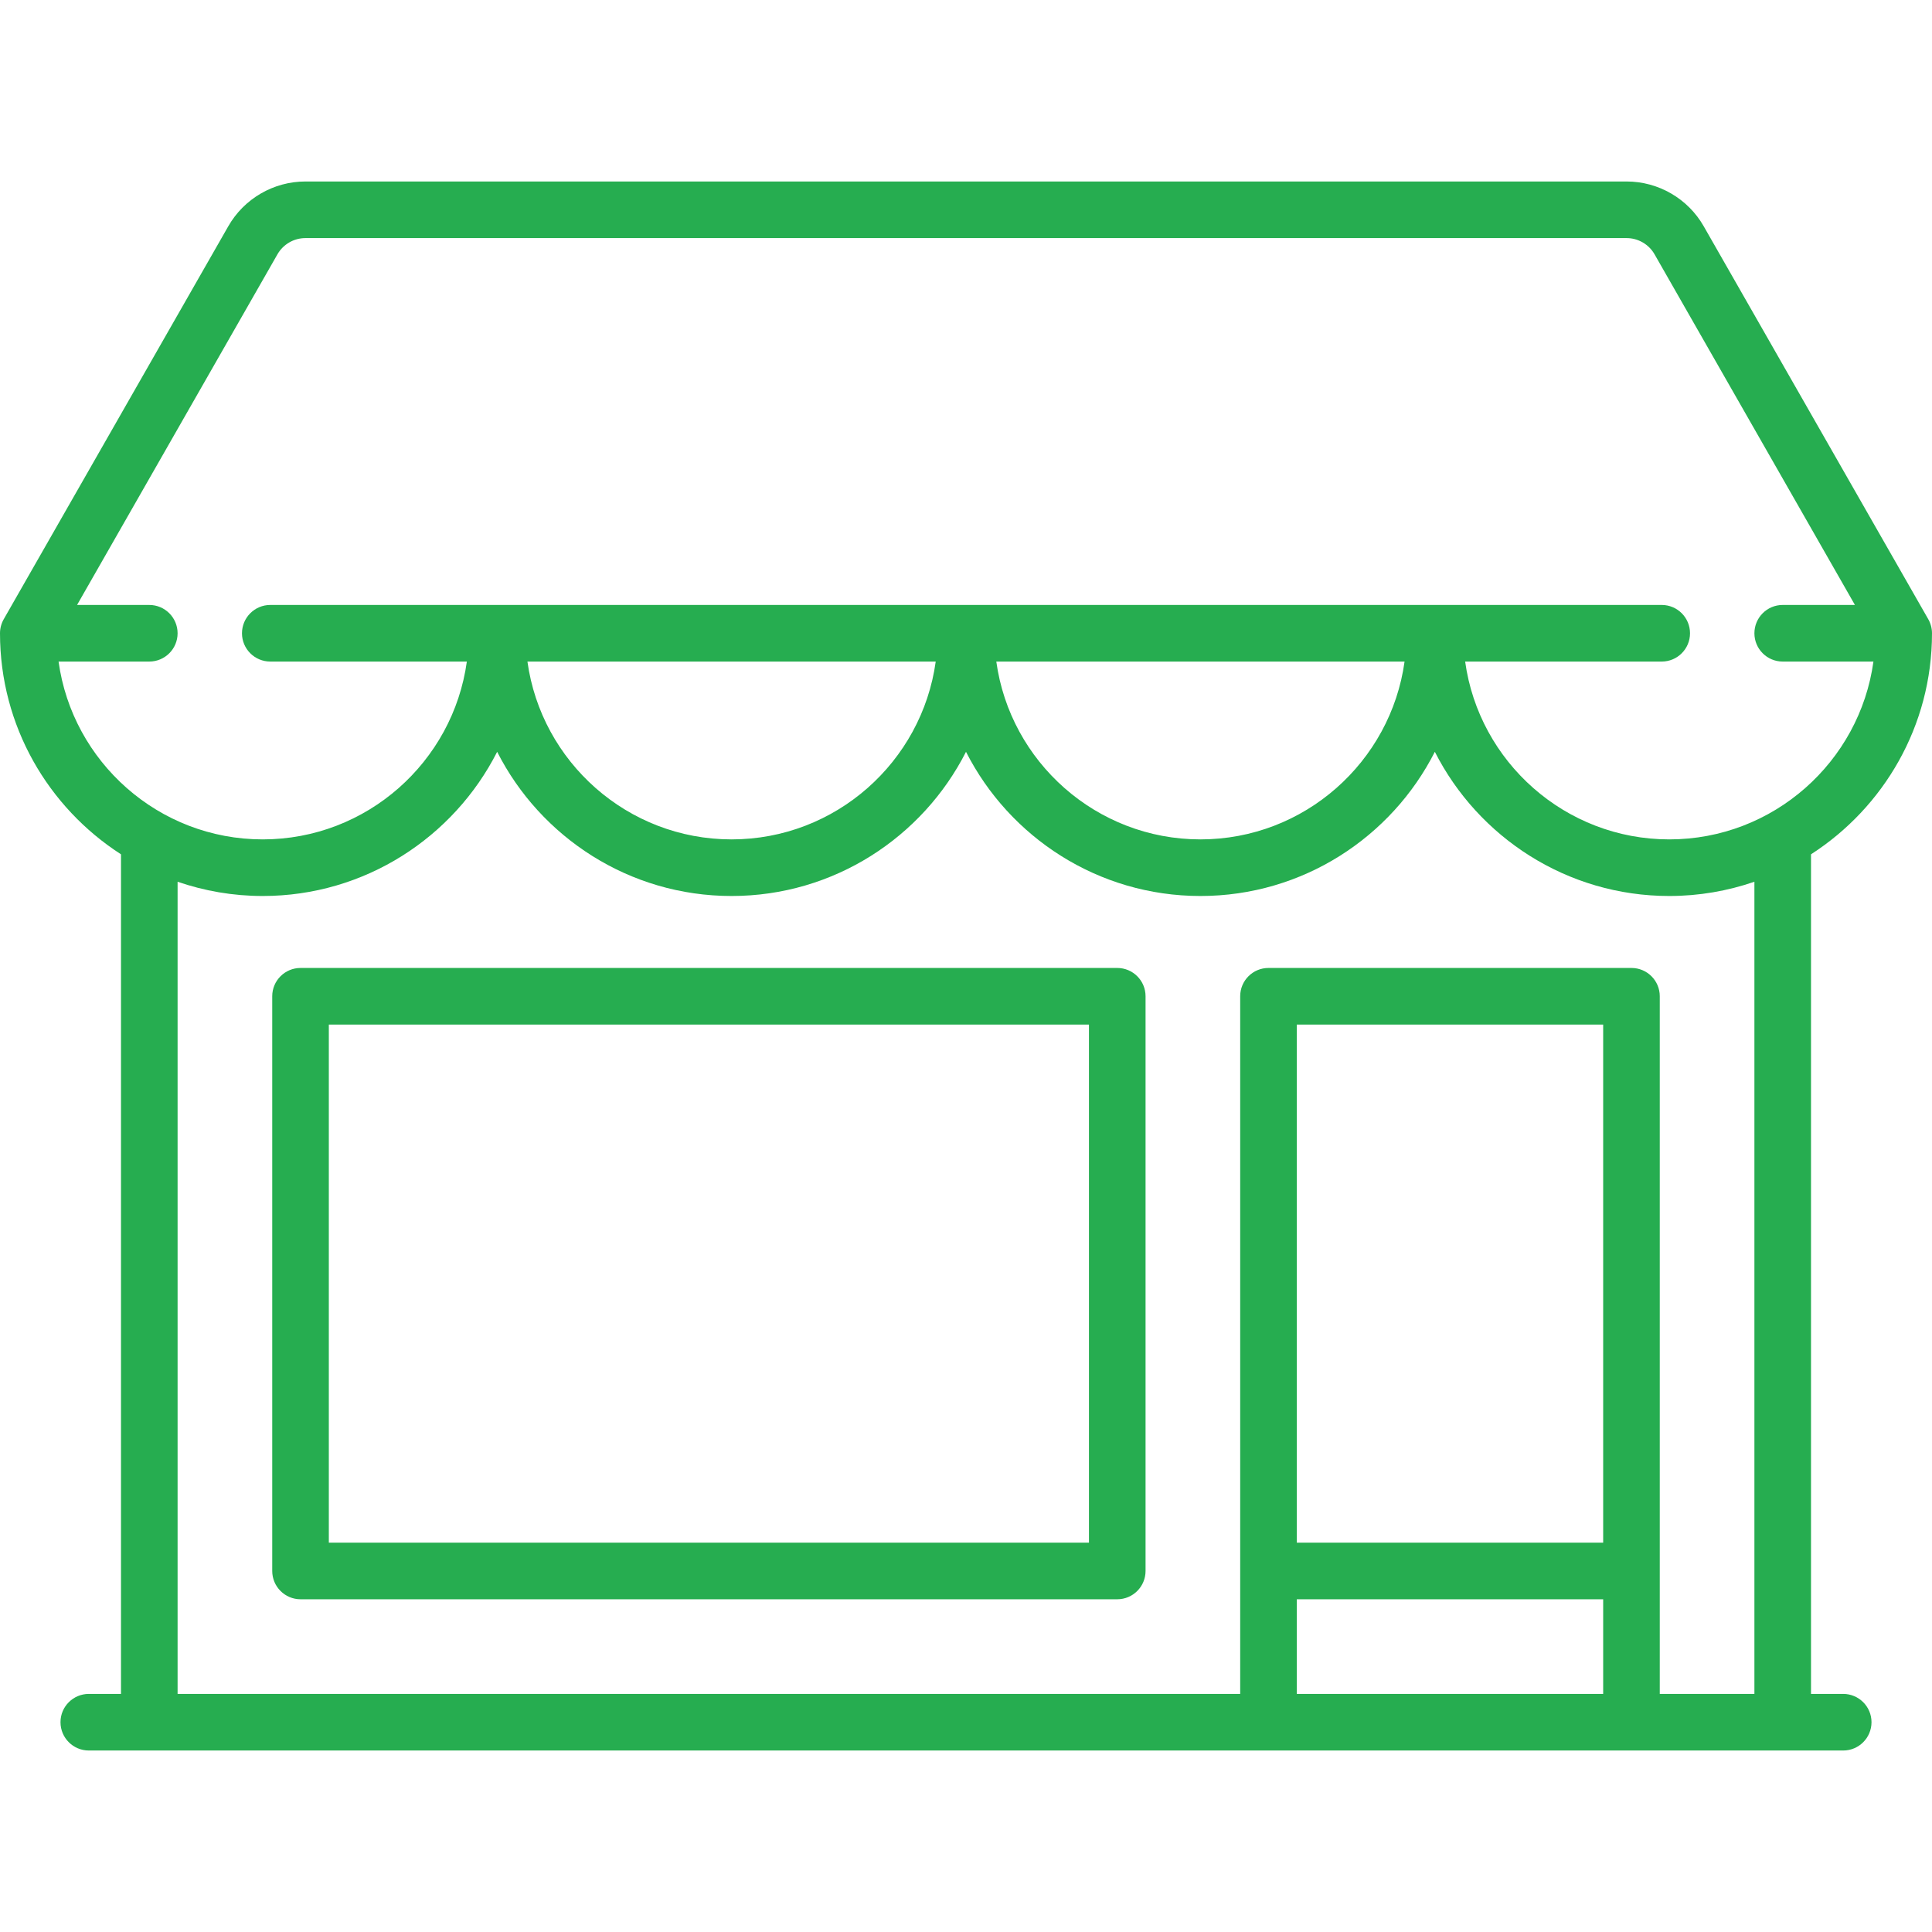 <svg width="64" height="64" viewBox="0 0 64 64" fill="none" xmlns="http://www.w3.org/2000/svg">
<path d="M61.059 56.113H59.992V28.3C62.4 26.75 64 24.048 64 20.978C64 20.815 63.957 20.654 63.877 20.513L56.437 7.494C55.915 6.58 54.936 6.012 53.883 6.012H10.117C9.064 6.012 8.085 6.58 7.563 7.494L0.123 20.513C0.043 20.654 0 20.815 0 20.978C0 24.048 1.6 26.75 4.008 28.3V56.113H2.942C2.424 56.113 2.004 56.533 2.004 57.05C2.004 57.568 2.424 57.988 2.942 57.988H61.059C61.576 57.988 61.996 57.568 61.996 57.05C61.996 56.533 61.576 56.113 61.059 56.113ZM1.94 21.915H4.945C5.463 21.915 5.883 21.495 5.883 20.978C5.883 20.46 5.463 20.04 4.945 20.04H2.553L9.191 8.424C9.38 8.093 9.735 7.887 10.117 7.887H53.883C54.265 7.887 54.62 8.093 54.809 8.424L61.447 20.04H59.054C58.536 20.04 58.117 20.46 58.117 20.978C58.117 21.495 58.536 21.915 59.054 21.915H62.06C61.602 25.238 58.744 27.806 55.297 27.806C51.85 27.806 48.993 25.238 48.535 21.915H55.047C55.565 21.915 55.984 21.495 55.984 20.978C55.984 20.46 55.565 20.04 55.047 20.04H8.954C8.436 20.04 8.016 20.46 8.016 20.978C8.016 21.495 8.436 21.915 8.954 21.915H15.465C15.007 25.238 12.15 27.806 8.703 27.806C5.256 27.806 2.398 25.238 1.94 21.915ZM46.528 21.915C46.069 25.238 43.212 27.806 39.766 27.806C36.319 27.806 33.462 25.238 33.004 21.915H46.528ZM30.997 21.915C30.538 25.238 27.681 27.806 24.234 27.806C20.788 27.806 17.931 25.238 17.472 21.915H30.997ZM53.107 56.113H42.958V52.978H53.107V56.113ZM53.107 51.103H42.958V33.94H53.107V51.103ZM58.117 56.113H54.982V33.002C54.982 32.484 54.562 32.065 54.044 32.065H42.02C41.502 32.065 41.083 32.484 41.083 33.002V56.113H5.883V29.209C6.768 29.513 7.716 29.681 8.703 29.681C12.09 29.681 15.031 27.736 16.469 24.905C17.906 27.736 20.848 29.681 24.234 29.681C27.621 29.681 30.562 27.736 32 24.905C33.438 27.736 36.379 29.681 39.766 29.681C43.153 29.681 46.094 27.736 47.531 24.905C48.969 27.736 51.91 29.681 55.297 29.681C56.284 29.681 57.232 29.513 58.117 29.209V56.113Z" fill="#26ad50"/>
<path d="M37.01 32.065H9.956C9.438 32.065 9.018 32.484 9.018 33.002V52.04C9.018 52.558 9.438 52.978 9.956 52.978H37.01C37.528 52.978 37.948 52.558 37.948 52.04V33.002C37.948 32.484 37.528 32.065 37.01 32.065ZM36.073 51.103H10.893V33.94H36.073V51.103Z" fill="#26ad50"/>
</svg>
